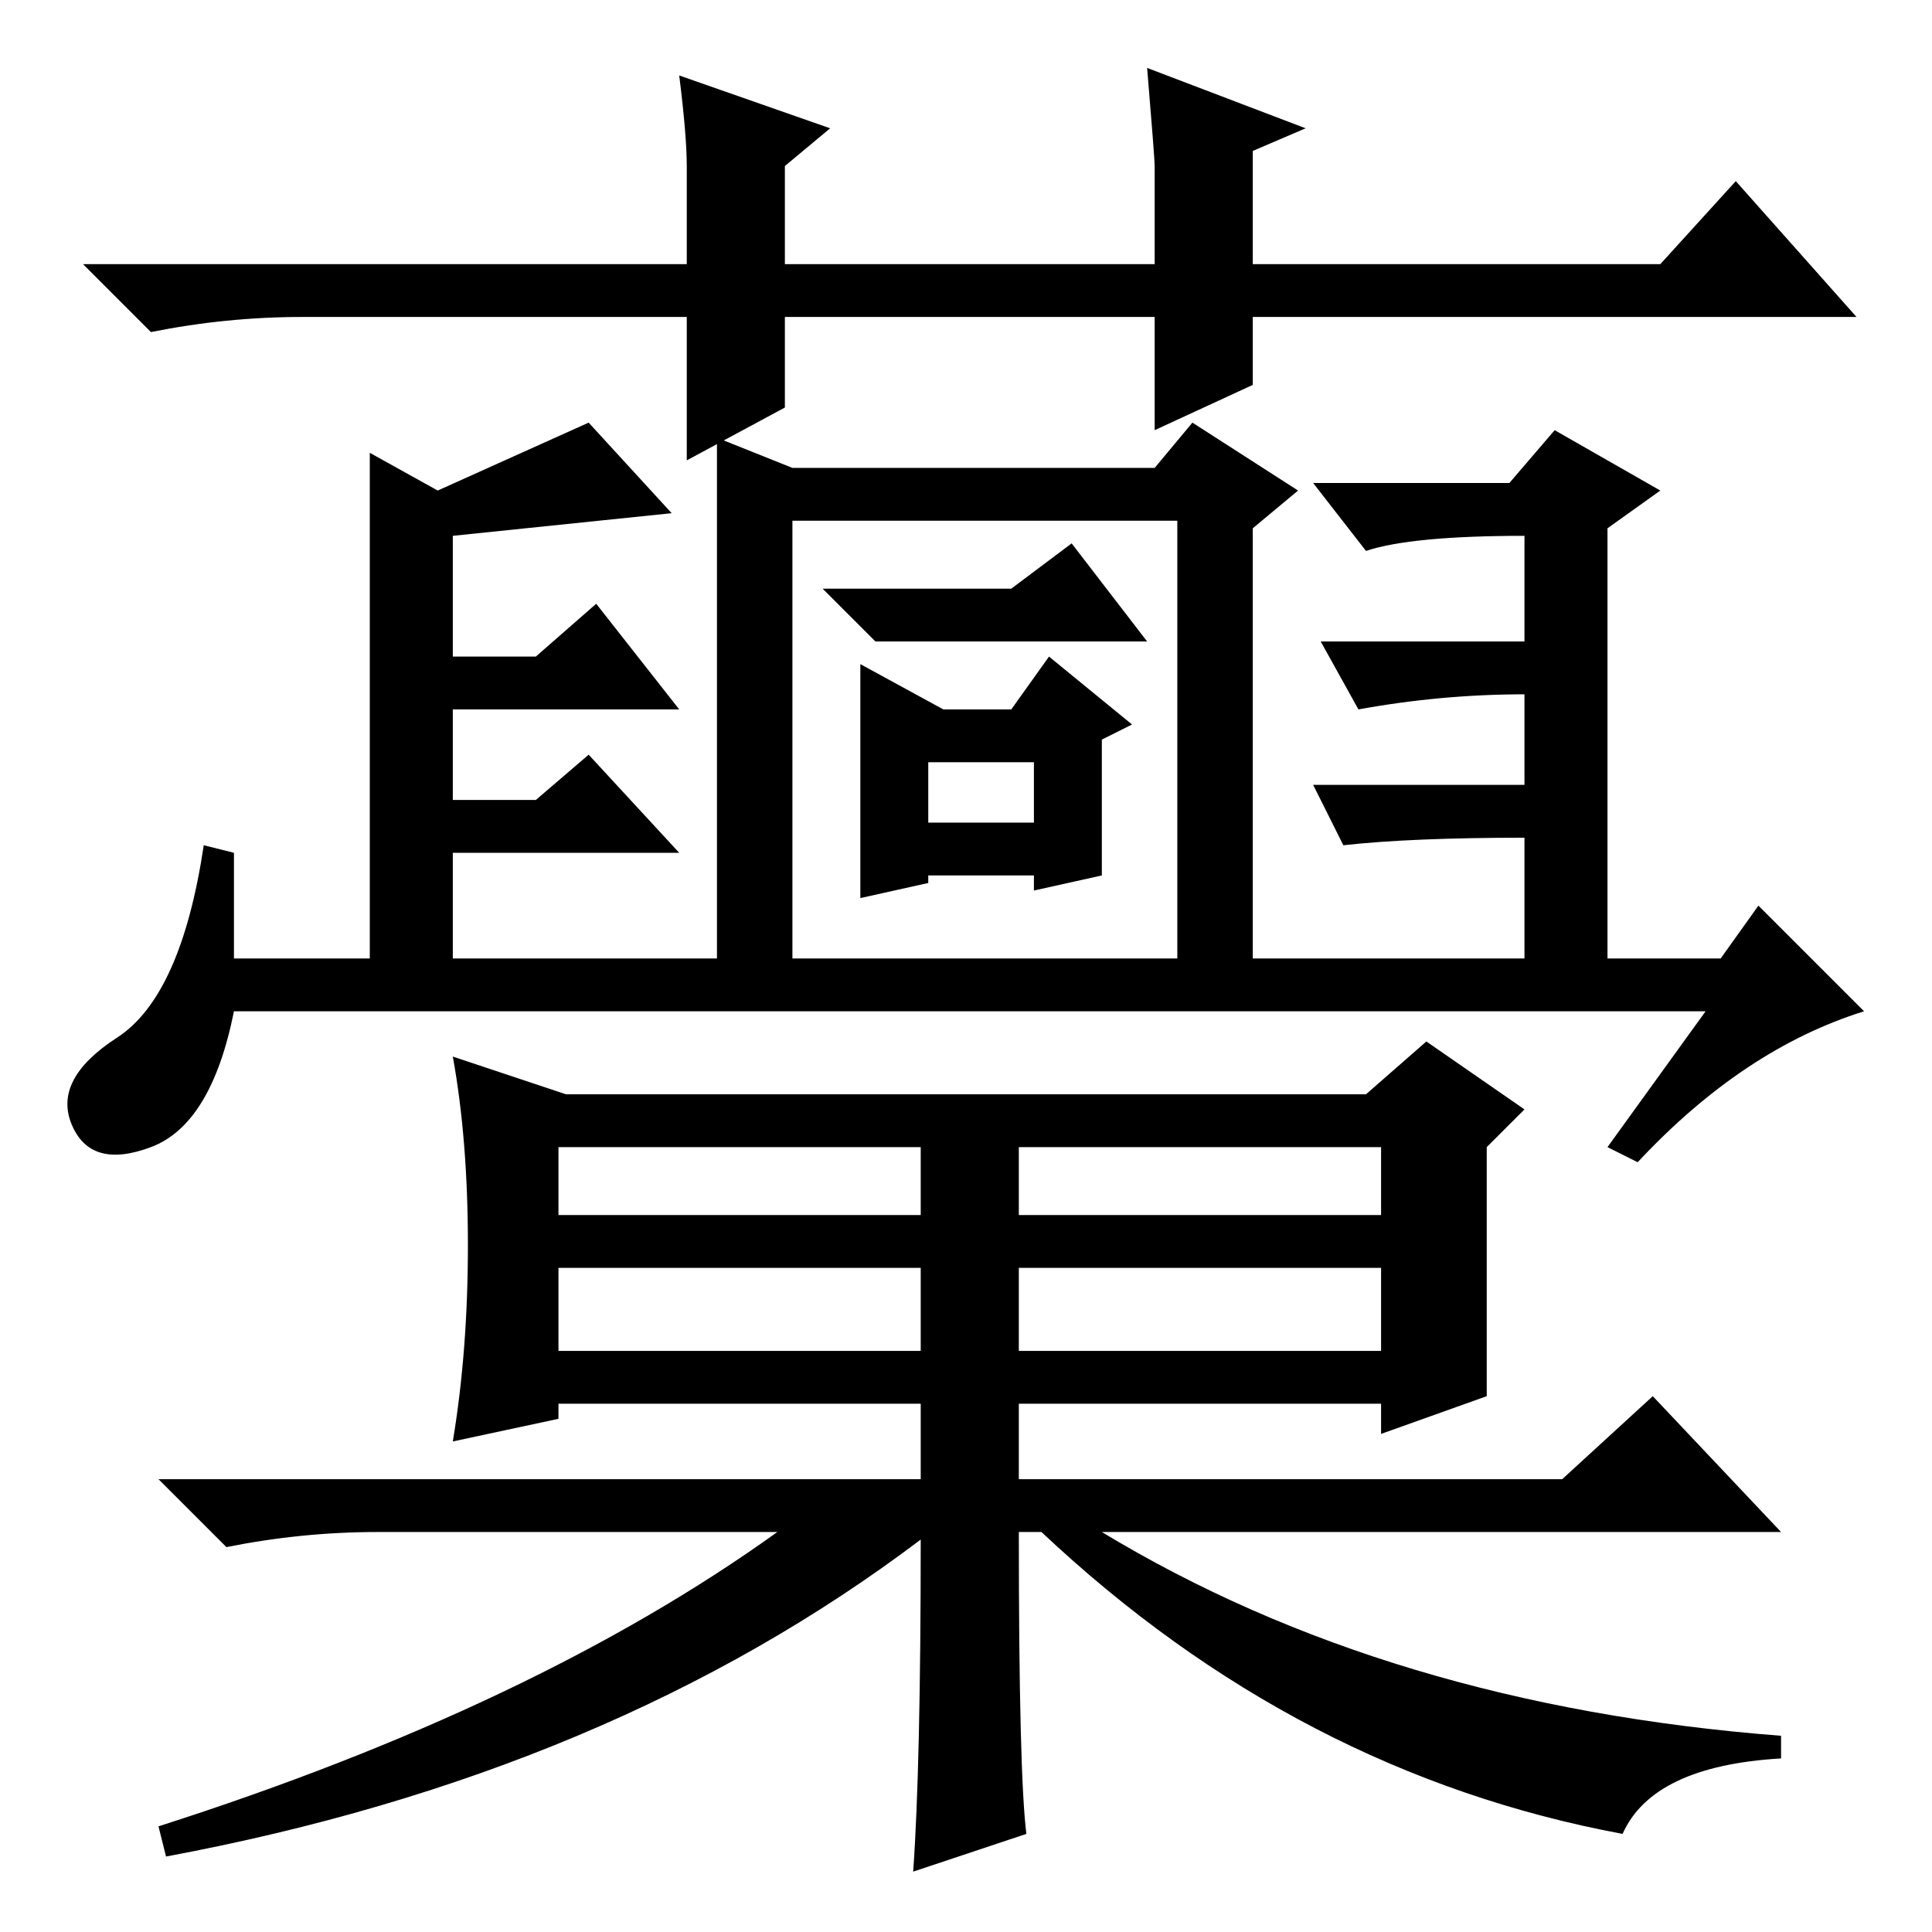 <?xml version="1.0" standalone="no"?>
<!DOCTYPE svg PUBLIC "-//W3C//DTD SVG 1.1//EN" "http://www.w3.org/Graphics/SVG/1.1/DTD/svg11.dtd" >
<svg xmlns="http://www.w3.org/2000/svg" xmlns:xlink="http://www.w3.org/1999/xlink" version="1.1" viewBox="0 -36 256 256">
  <g transform="matrix(1 0 0 -1 0 220)">
   <path fill="currentColor"
d="M153 199v15h-49v-12l-13 -7v19h-51q-10 0 -20 -2l-9 9h80v13q0 4 -1 12l20 -7l-6 -5v-13h49v13q0 1 -1 13l21 -8l-7 -3v-15h54l10 11l16 -18h-80v-9zM224 122h-193q-3 -15 -11 -18t-10.5 3t6 11.5t11.5 25.5l4 -1v-14h18v67l9 -5l20 9l11 -12l-29 -3v-16h11l8 7l11 -14
h-30v-12h11l7 6l12 -13h-30v-14h35v69l10 -4h48l5 6l14 -9l-6 -5v-57h36v16q-15 0 -24 -1l-4 8h28v12q-11 0 -22 -2l-5 9h27v14q-15 0 -21 -2l-7 9h26l6 7l14 -8l-7 -5v-57h15l5 7l14 -14q-16 -5 -30 -20l-4 2l13 18h-2zM116 171l-7 7h25l8 6l10 -13h-31h-5zM156 187h-51
v-58h51v60v-2zM123 147h14v8h-14v-8zM146 140l-9 -2v2h-14v-1l-9 -2v31l11 -6h9l5 7l11 -9l-4 -2v-18zM74 95h48v9h-48v-9zM135 95h48v9h-48v-9zM74 77h48v11h-48v-11zM135 77h48v11h-48v-11zM197 71l-14 -5v4h-48v-10h72l12 11l17 -18h-90q38 -23 90 -27v-3q-17 -1 -21 -10
q-43 8 -77 40h-3q0 -32 1 -40l-15 -5q1 14 1 44q-41 -31 -100 -42l-1 4q50 16 82 39h-53q-10 0 -20 -2l-9 9h101v10h-48v-2l-14 -3q2 12 2 26t-2 25l15 -5h106l8 7l13 -9l-5 -5v-33z" />
  </g>

</svg>
